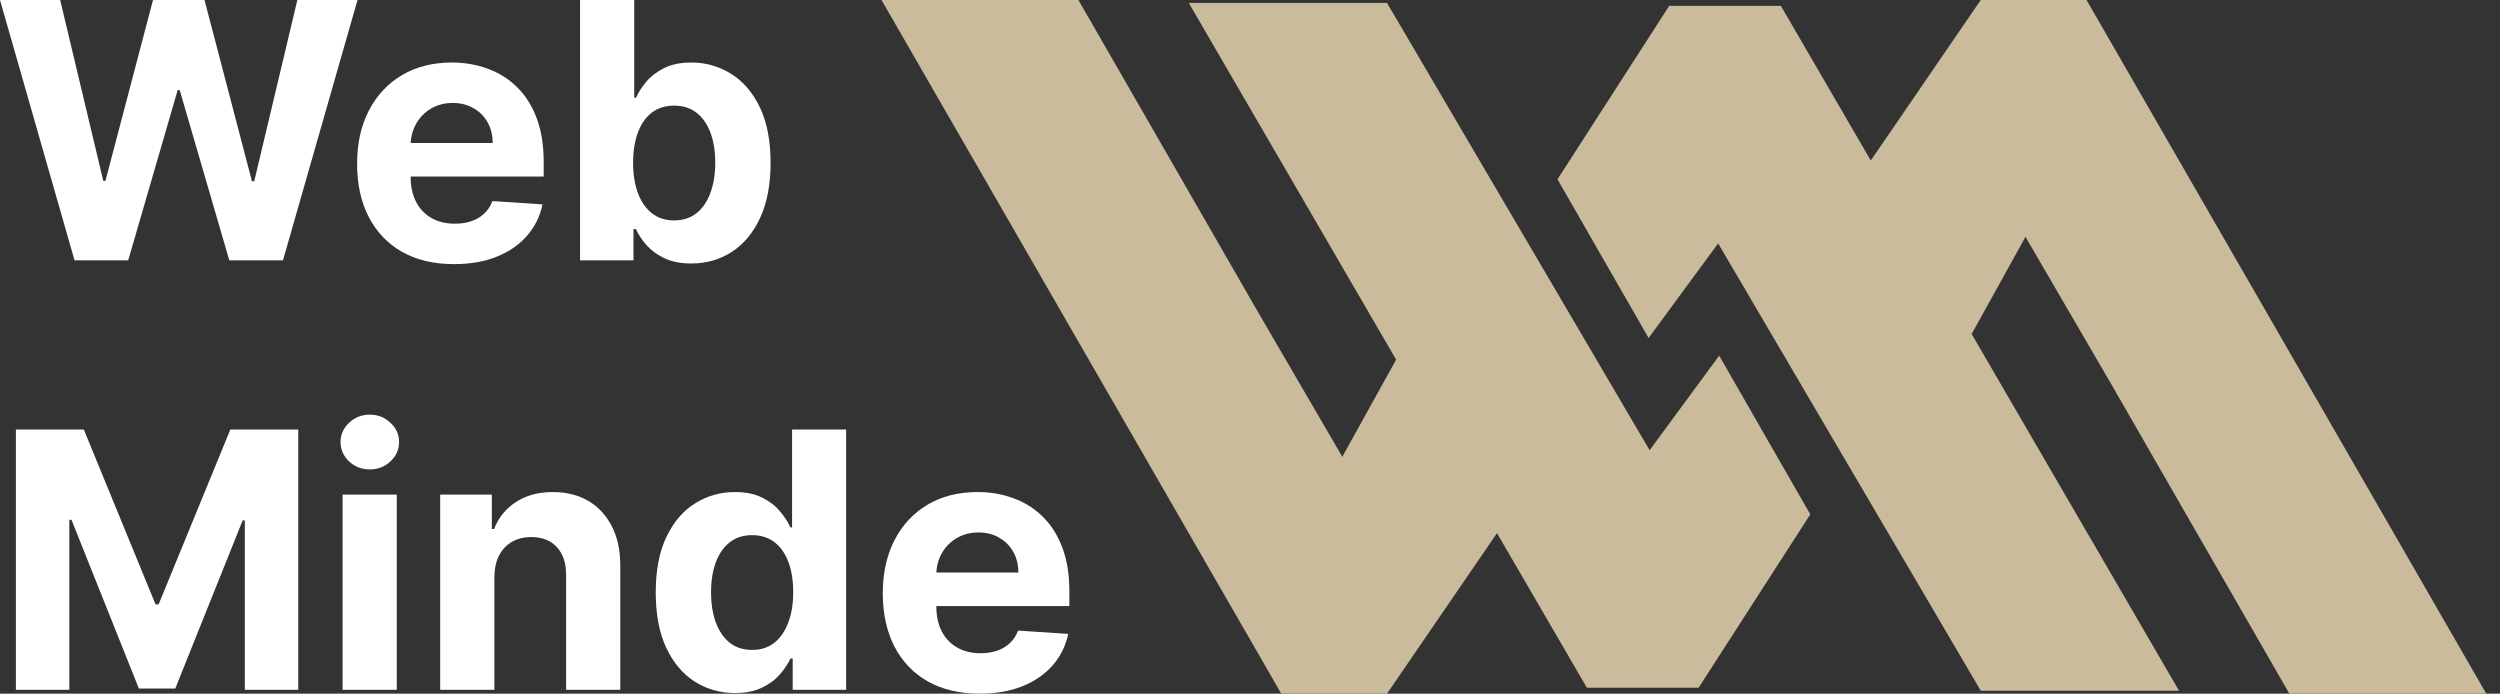 <svg width="173" height="48" viewBox="0 0 173 48" fill="none" xmlns="http://www.w3.org/2000/svg">
<rect x="0" y="0" width="173" height="48" fill="#333333" stroke="none"/>
<path fill-rule="evenodd" clip-rule="evenodd" d="M172.05 48H158.423L146.016 26.441L140.147 16.365L140.119 16.475L140.117 16.475L136.438 23.113L150.788 47.797H137.068L118.896 16.845L114.083 23.39L107.778 12.407L115.507 0.407H123.236L123.234 0.416L123.237 0.407L129.458 11.107L137.068 3.16501e-05L144.389 0L144.39 3.16501e-05L144.389 0.001L172.05 48ZM74.627 2.18829e-05H61L88.661 47.999L88.66 48H95.982L103.592 36.893L109.813 47.593L109.816 47.585L109.814 47.593H117.543L125.272 35.593L118.967 24.61L114.154 31.155L95.982 0.203H82.263L96.612 24.887L92.933 31.525L92.932 31.525L92.903 31.635L87.034 21.559L74.627 2.18829e-05Z" fill="#C9BB9C"/>
<path d="M5.157 18.014L0 0H4.163L7.147 12.516H7.296L10.588 0H14.152L17.435 12.543H17.593L20.577 0H24.74L19.582 18.014H15.868L12.436 6.236H12.295L8.872 18.014H5.157Z" fill="white"/>
<path d="M31.418 18.277C30.027 18.277 28.83 17.996 27.827 17.433C26.829 16.864 26.061 16.061 25.521 15.023C24.981 13.979 24.711 12.745 24.711 11.32C24.711 9.93 24.981 8.711 25.521 7.661C26.061 6.611 26.821 5.793 27.801 5.207C28.786 4.621 29.942 4.327 31.268 4.327C32.16 4.327 32.99 4.471 33.759 4.758C34.533 5.04 35.208 5.465 35.783 6.034C36.364 6.603 36.816 7.318 37.139 8.18C37.461 9.036 37.623 10.039 37.623 11.188V12.217H26.208V9.895H34.093C34.093 9.356 33.976 8.878 33.741 8.461C33.507 8.045 33.181 7.72 32.764 7.485C32.354 7.245 31.875 7.125 31.33 7.125C30.761 7.125 30.256 7.256 29.816 7.52C29.382 7.778 29.042 8.127 28.795 8.567C28.549 9.001 28.423 9.485 28.417 10.018V12.226C28.417 12.895 28.54 13.472 28.786 13.959C29.039 14.445 29.394 14.821 29.851 15.085C30.309 15.348 30.852 15.48 31.48 15.48C31.896 15.48 32.278 15.422 32.624 15.305C32.97 15.187 33.266 15.011 33.513 14.777C33.759 14.542 33.947 14.255 34.076 13.915L37.544 14.143C37.367 14.976 37.007 15.703 36.461 16.325C35.921 16.941 35.223 17.421 34.366 17.767C33.516 18.108 32.533 18.277 31.418 18.277Z" fill="white"/>
<path d="M40.14 18.014V0H43.889V6.773H44.004C44.168 6.409 44.405 6.04 44.716 5.664C45.033 5.283 45.444 4.967 45.949 4.715C46.459 4.457 47.093 4.327 47.85 4.327C48.835 4.327 49.745 4.585 50.578 5.102C51.411 5.612 52.077 6.383 52.576 7.415C53.075 8.441 53.324 9.728 53.324 11.276C53.324 12.783 53.08 14.056 52.593 15.094C52.112 16.125 51.455 16.908 50.622 17.442C49.795 17.97 48.868 18.233 47.841 18.233C47.113 18.233 46.494 18.113 45.984 17.873C45.479 17.633 45.066 17.331 44.743 16.967C44.42 16.598 44.174 16.225 44.004 15.85H43.836V18.014H40.14ZM43.81 11.258C43.81 12.062 43.921 12.763 44.144 13.361C44.367 13.959 44.69 14.425 45.112 14.759C45.535 15.088 46.048 15.252 46.653 15.252C47.263 15.252 47.779 15.085 48.202 14.75C48.624 14.41 48.944 13.941 49.161 13.343C49.384 12.739 49.495 12.044 49.495 11.258C49.495 10.479 49.387 9.793 49.17 9.2C48.953 8.608 48.633 8.145 48.211 7.811C47.788 7.476 47.269 7.309 46.653 7.309C46.042 7.309 45.526 7.471 45.104 7.793C44.687 8.116 44.367 8.573 44.144 9.165C43.921 9.757 43.81 10.455 43.81 11.258Z" fill="white"/>
<path d="M1.1 29.723H5.8L10.764 41.825H10.975L15.939 29.723H20.639V47.736H16.942V36.011H16.793L12.128 47.648H9.611L4.946 35.968H4.797V47.736H1.1V29.723Z" fill="white"/>
<path d="M23.708 47.736V34.226H27.457V47.736H23.708ZM25.591 32.484C25.034 32.484 24.556 32.3 24.157 31.93C23.764 31.555 23.567 31.106 23.567 30.584C23.567 30.069 23.764 29.626 24.157 29.256C24.556 28.881 25.034 28.693 25.591 28.693C26.149 28.693 26.624 28.881 27.017 29.256C27.416 29.626 27.616 30.069 27.616 30.584C27.616 31.106 27.416 31.555 27.017 31.93C26.624 32.3 26.149 32.484 25.591 32.484Z" fill="white"/>
<path d="M34.21 39.925V47.736H30.461V34.226H34.034V36.609H34.192C34.492 35.824 34.993 35.202 35.697 34.745C36.401 34.282 37.255 34.05 38.259 34.05C39.197 34.05 40.016 34.255 40.714 34.666C41.412 35.076 41.955 35.663 42.342 36.425C42.73 37.181 42.923 38.084 42.923 39.134V47.736H39.174V39.802C39.18 38.976 38.968 38.331 38.54 37.867C38.112 37.398 37.522 37.164 36.771 37.164C36.267 37.164 35.821 37.272 35.433 37.489C35.052 37.706 34.753 38.023 34.536 38.439C34.325 38.849 34.216 39.345 34.21 39.925Z" fill="white"/>
<path d="M50.86 47.956C49.833 47.956 48.903 47.692 48.07 47.164C47.242 46.631 46.585 45.848 46.098 44.816C45.617 43.778 45.377 42.506 45.377 40.999C45.377 39.451 45.626 38.163 46.125 37.137C46.623 36.105 47.286 35.334 48.114 34.824C48.947 34.308 49.859 34.05 50.851 34.05C51.608 34.05 52.238 34.179 52.743 34.437C53.254 34.689 53.664 35.006 53.975 35.387C54.292 35.762 54.533 36.132 54.697 36.495H54.811V29.723H58.552V47.736H54.855V45.572H54.697C54.521 45.948 54.272 46.32 53.949 46.689C53.632 47.053 53.218 47.355 52.708 47.595C52.203 47.836 51.587 47.956 50.86 47.956ZM52.048 44.974C52.652 44.974 53.163 44.81 53.579 44.482C54.002 44.148 54.324 43.681 54.547 43.083C54.776 42.485 54.891 41.784 54.891 40.981C54.891 40.178 54.779 39.48 54.556 38.888C54.333 38.295 54.01 37.838 53.588 37.516C53.166 37.193 52.652 37.032 52.048 37.032C51.432 37.032 50.912 37.199 50.49 37.533C50.068 37.867 49.748 38.331 49.531 38.923C49.313 39.515 49.205 40.201 49.205 40.981C49.205 41.767 49.313 42.462 49.531 43.066C49.754 43.664 50.073 44.133 50.49 44.473C50.912 44.807 51.432 44.974 52.048 44.974Z" fill="white"/>
<path d="M67.795 48C66.405 48 65.208 47.718 64.204 47.156C63.207 46.587 62.438 45.783 61.898 44.746C61.359 43.702 61.089 42.468 61.089 41.043C61.089 39.653 61.359 38.433 61.898 37.384C62.438 36.334 63.198 35.516 64.178 34.93C65.164 34.343 66.32 34.05 67.646 34.05C68.537 34.05 69.368 34.194 70.136 34.481C70.911 34.762 71.586 35.188 72.161 35.756C72.741 36.325 73.193 37.041 73.516 37.903C73.839 38.759 74 39.761 74 40.911V41.94H62.585V39.618H70.471C70.471 39.078 70.353 38.6 70.119 38.184C69.884 37.768 69.558 37.442 69.142 37.208C68.731 36.967 68.253 36.847 67.707 36.847C67.138 36.847 66.633 36.979 66.193 37.243C65.759 37.501 65.419 37.85 65.172 38.289C64.926 38.723 64.8 39.207 64.794 39.741V41.949C64.794 42.617 64.917 43.195 65.164 43.681C65.416 44.168 65.771 44.543 66.229 44.807C66.686 45.071 67.229 45.203 67.857 45.203C68.273 45.203 68.655 45.144 69.001 45.027C69.347 44.91 69.643 44.734 69.89 44.499C70.136 44.265 70.324 43.977 70.453 43.637L73.921 43.866C73.745 44.699 73.384 45.426 72.838 46.047C72.298 46.663 71.6 47.144 70.744 47.49C69.893 47.83 68.91 48 67.795 48Z" fill="white"/>
</svg>

